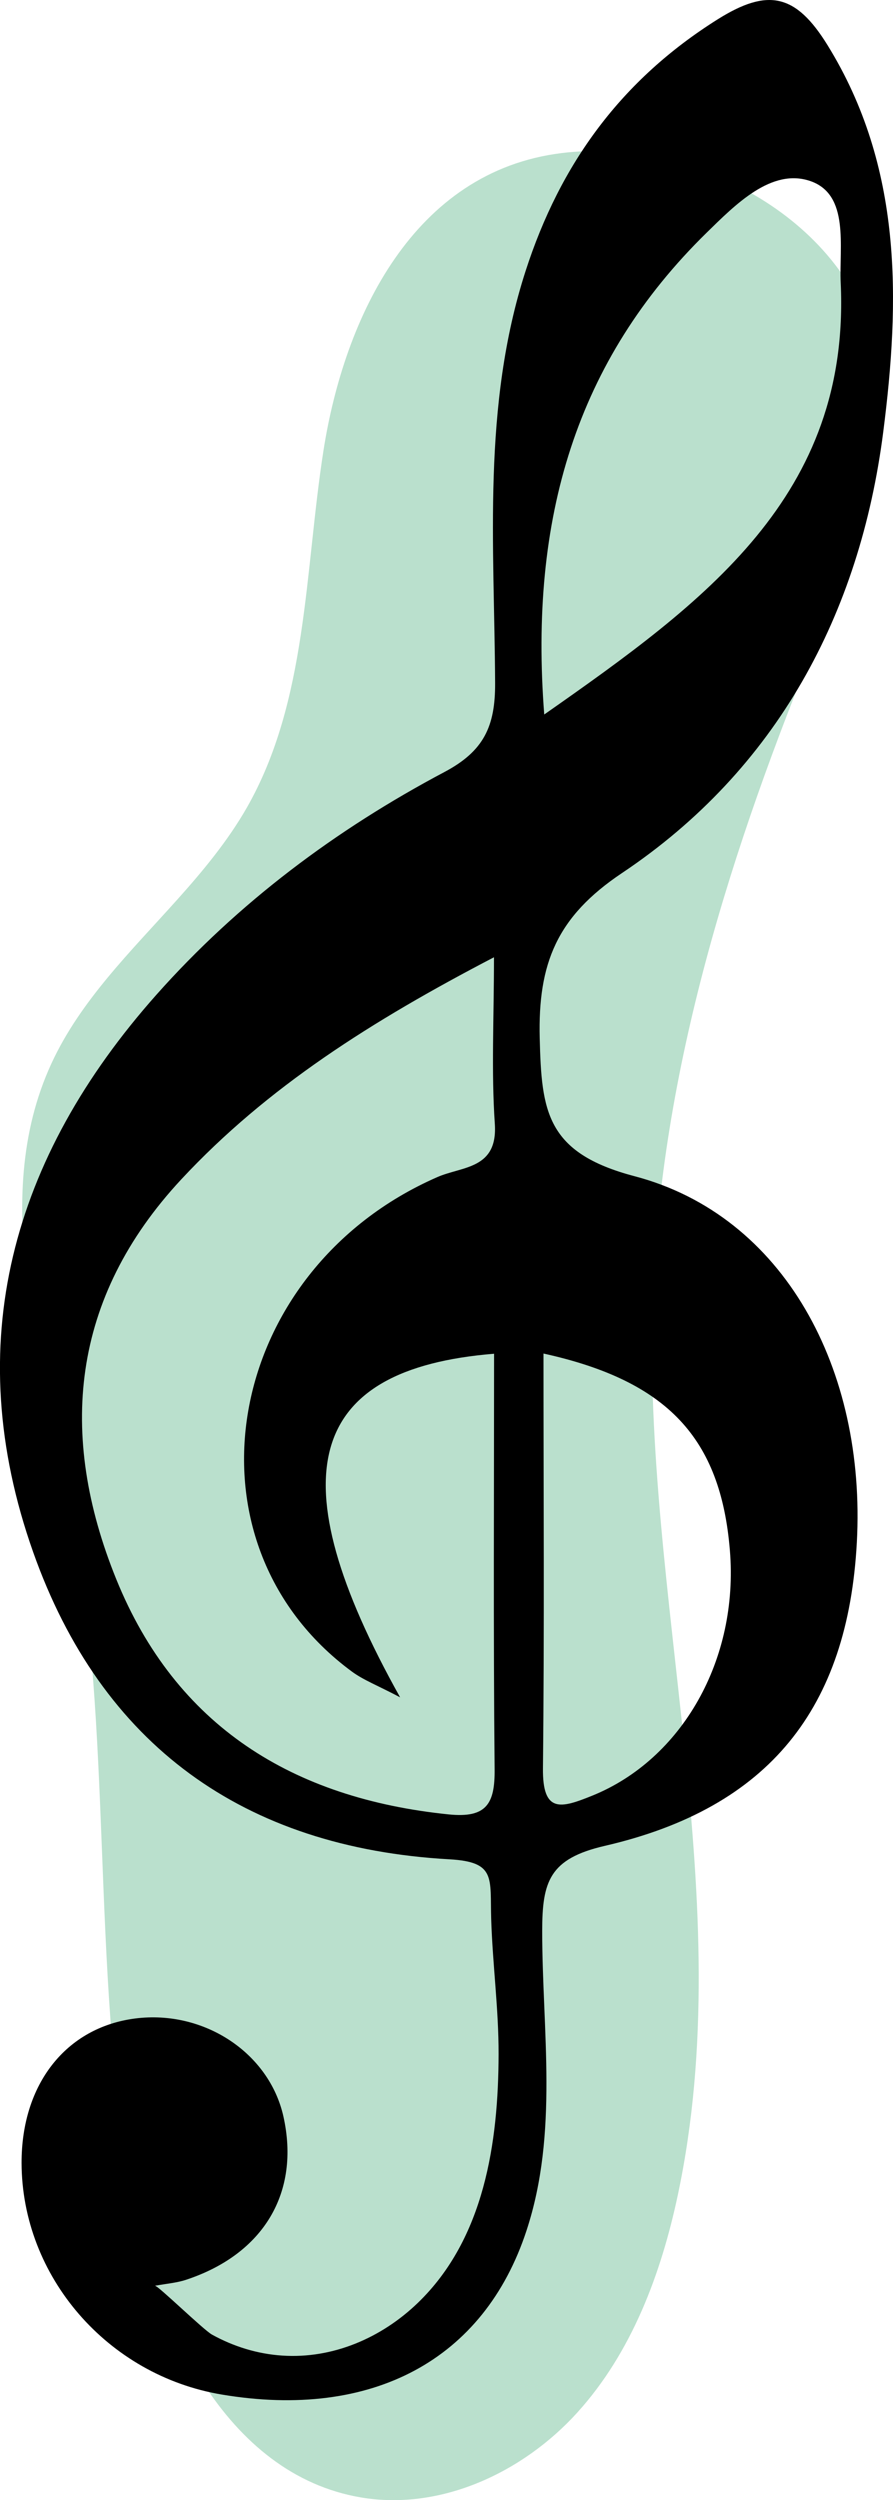 <?xml version="1.0" encoding="utf-8"?>
<!-- Generator: Adobe Illustrator 23.0.1, SVG Export Plug-In . SVG Version: 6.00 Build 0)  -->
<svg version="1.1" id="Layer_1" xmlns="http://www.w3.org/2000/svg" xmlns:xlink="http://www.w3.org/1999/xlink" x="0px" y="0px"
	 viewBox="0 0 180 503.52" style="enable-background:new 0 0 180 503.52;" xml:space="preserve">
<style type="text/css">
	.st0{fill:#CCACD2;}
	.st1{fill:#BAE0CD;}
	.st2{fill:#FFE2A9;}
	.st3{fill:#C1E0DD;}
</style>
<g>
	<path class="st1" d="M35.79,181.11c-9.39,10.49-19.59,20.4-25.44,33.11c-12.8,27.8-1.53,59.94,4.13,90.02
		c8.42,44.76,3.8,91.16,11.78,136c4.87,27.38,19.12,58.14,46.55,62.75c16.05,2.7,32.64-5.05,43.57-17.12s16.87-27.89,20.25-43.81
		c12.55-59.09-7.16-120.14-5.08-180.51c1.59-46.15,15.92-90.96,33.51-133.66c7.62-18.51,16.05-38.43,11.38-57.9
		c-6.34-26.41-37.41-42.35-63.24-39.16c-29.86,3.69-43.79,33.02-48,59.92c-3.81,24.38-3.21,50.44-15.43,71.88
		C45.93,169.34,40.98,175.32,35.79,181.11z"/>
	<path d="M31.25,460.35c0.53-0.1,9.78,8.9,11.47,9.83c4.35,2.41,9.17,3.9,14.15,4.23c10.24,0.69,20.05-3.58,27.36-10.62
		c13.42-12.94,16.23-32.3,16.27-50.09c0.02-9.11-1.21-18.12-1.49-27.2c-0.26-8.29,1.03-11.51-8.42-12.04
		c-41.47-2.33-70.14-23.01-83.9-61.85c-14.87-41.97-4.28-79.49,24.82-112.25c16.51-18.58,36.22-33.3,58.08-44.88
		c7.92-4.2,10.25-9.16,10.21-17.9c-0.14-27.78-2.66-55.74,6.14-82.99c6.99-21.65,19.3-38.51,38.74-50.71
		c10.13-6.35,15.75-5.1,22.12,5.21c15.19,24.56,14.62,51.48,11.23,77.93c-4.69,36.58-21.44,67.95-52.67,88.82
		c-13.14,8.79-16.94,18.22-16.57,33.25c0.37,14.69,1.26,23.1,19.12,27.8c30.14,7.94,46.69,38.9,44.8,73.77
		c-1.8,33.29-17.59,53.42-50.79,61.09c-11.19,2.58-12.63,7.18-12.63,17.17c0,20.11,3.33,40.56-3.16,60.31
		c-8.56,26.08-31.14,38.1-61.42,33.03c-23.05-3.86-40.3-23.8-40.36-46.63c-0.04-15.88,8.96-27.32,22.9-29.11
		c13.86-1.77,27.02,6.92,29.88,19.74c3.41,15.29-3.96,27.71-19.61,32.88C35.62,459.77,33.57,459.92,31.25,460.35z M99.59,272.64
		c-37.7,3.06-43.94,24.51-18.94,69.2c-4.51-2.38-7.35-3.45-9.71-5.18c-35.47-26.11-26.01-80.68,17.2-99.59
		c5.04-2.21,12.23-1.55,11.6-10.75c-0.72-10.55-0.17-21.19-0.17-33.53c-24.64,12.83-45.69,26.13-63.01,44.71
		c-22.28,23.91-24.92,51.48-13.13,80.54c12.03,29.65,35.64,44.18,67.02,47.38c7.64,0.78,9.32-2.17,9.25-9.1
		C99.43,328.46,99.59,300.58,99.59,272.64z M109.7,143.9c32.36-22.65,61.74-44.03,59.76-86.93c-0.34-7.28,1.83-17.78-6.14-20.51
		c-7.81-2.67-15.08,4.73-20.89,10.41C116.15,72.6,106.64,104.34,109.7,143.9z M109.55,272.6c0,28.01,0.19,55.75-0.11,83.5
		c-0.1,9.14,3.58,8.12,9.95,5.54c18.05-7.31,29.55-27.36,27.73-49.41C145.26,289.67,134.59,278.11,109.55,272.6z"/>
</g>
</svg>
